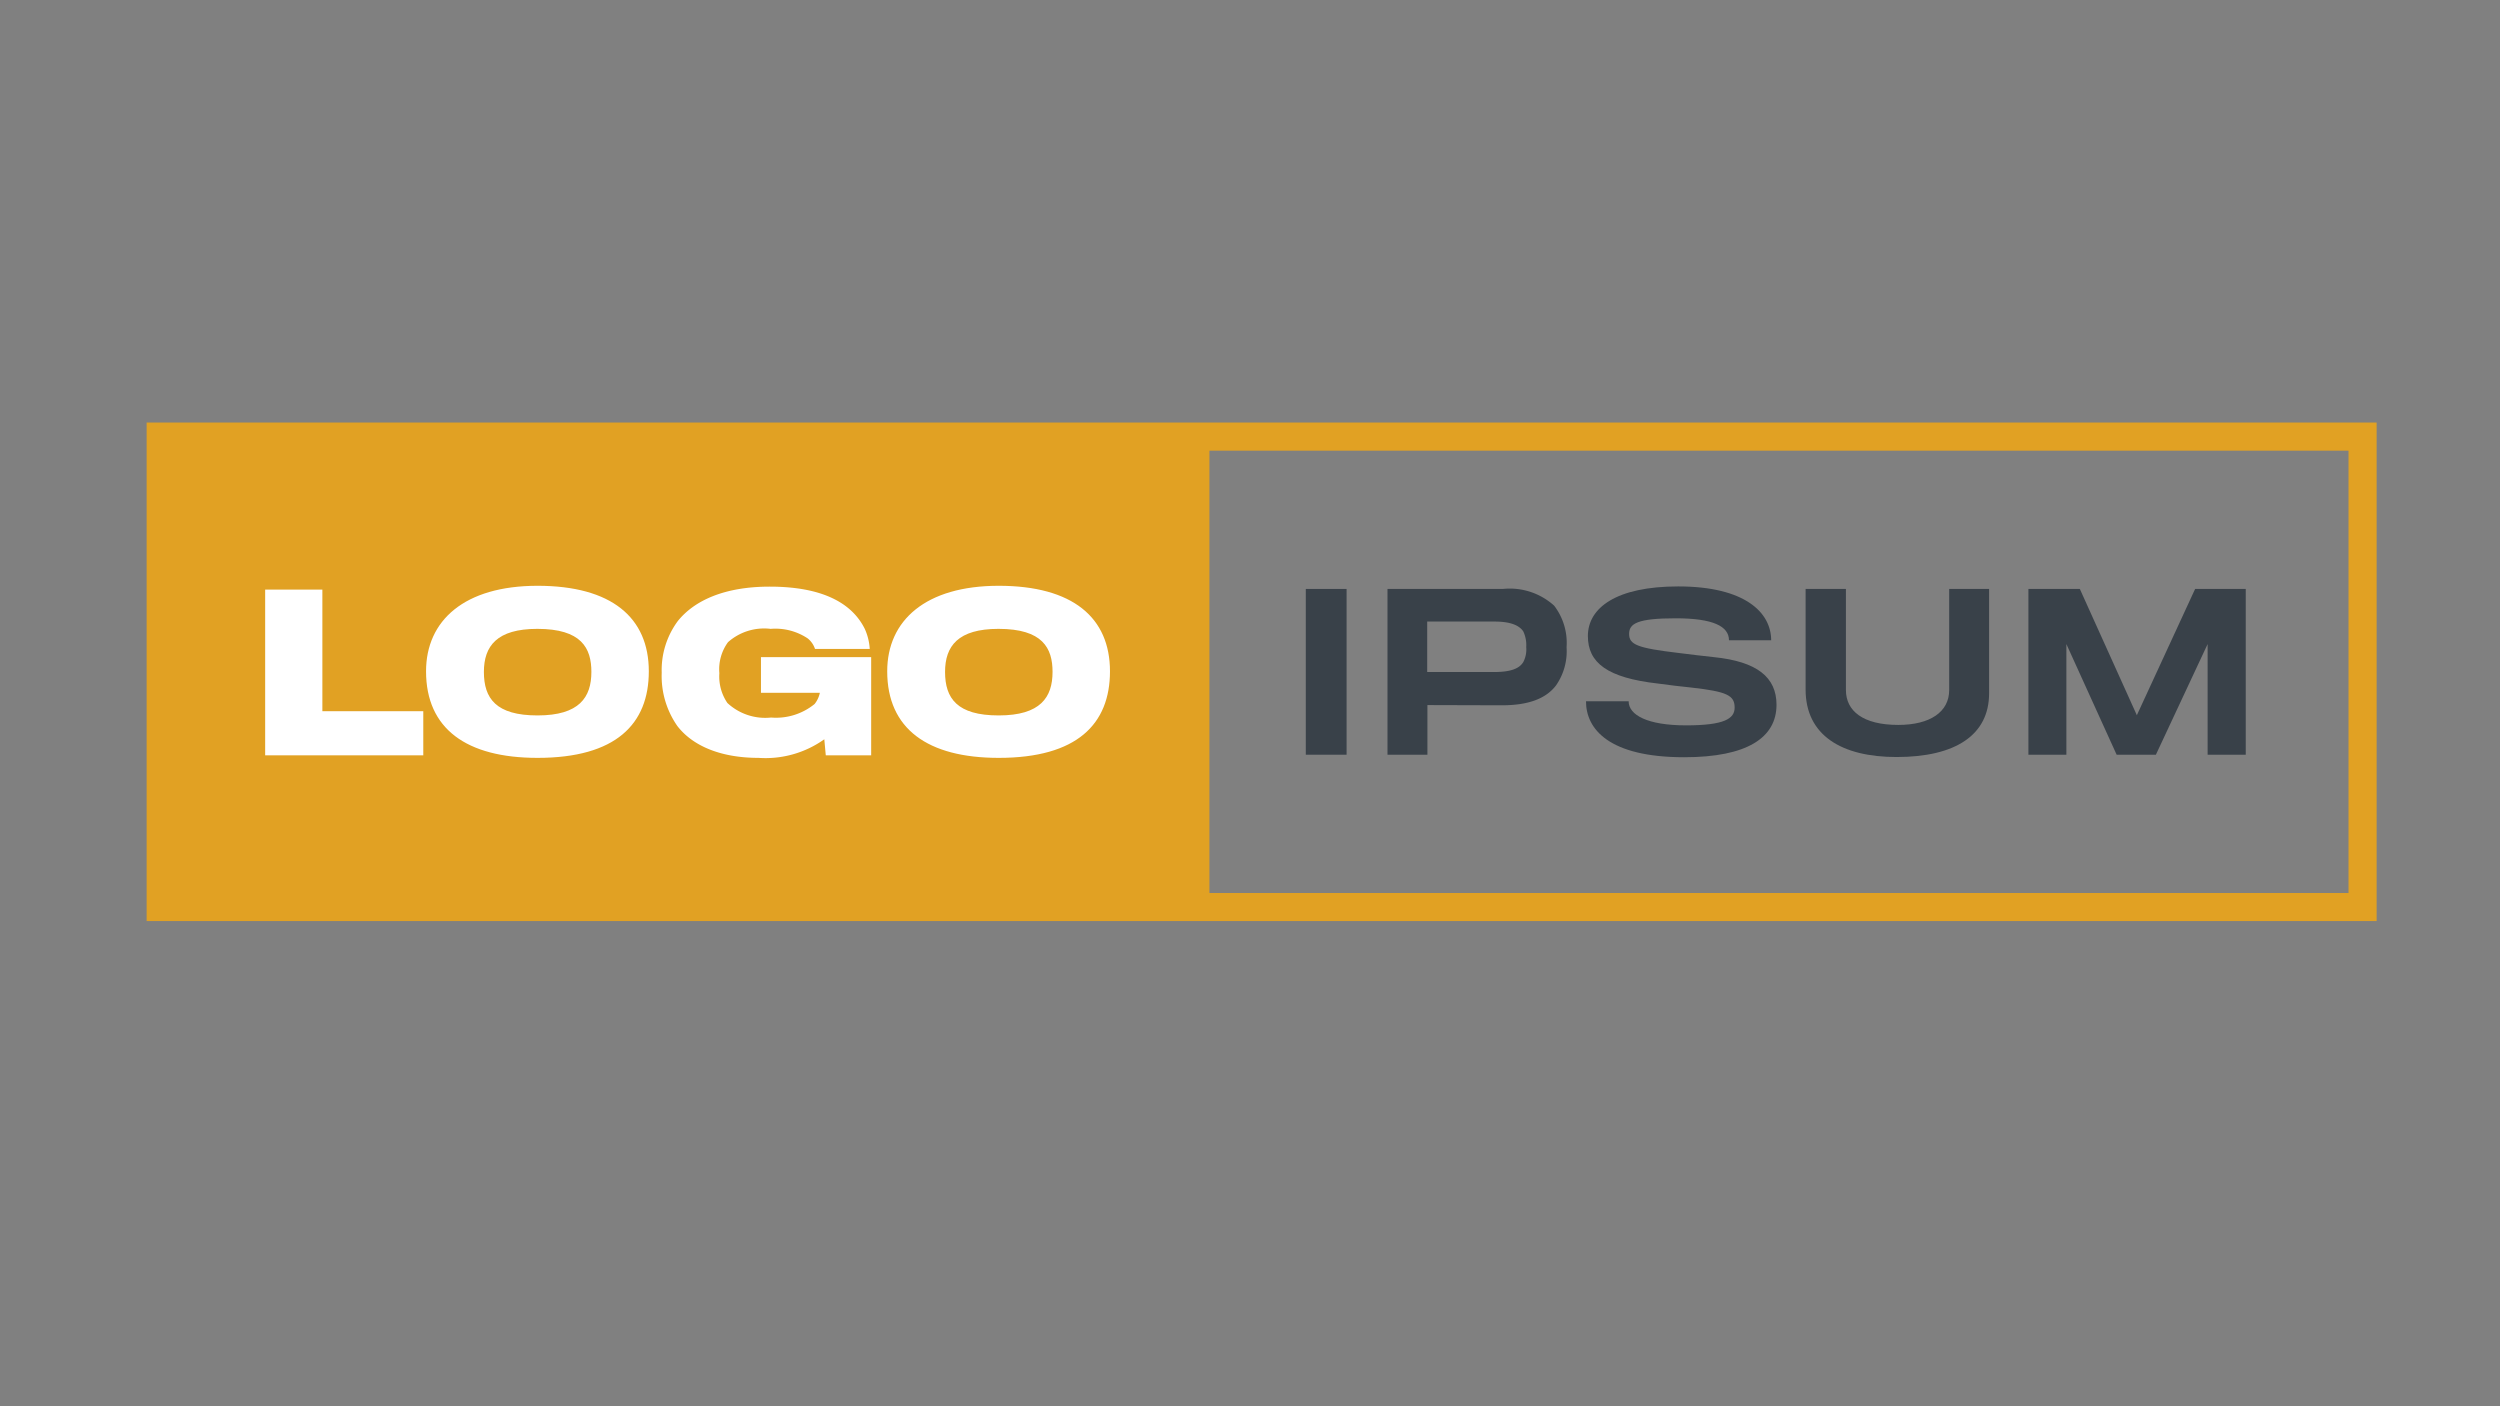 <svg xmlns="http://www.w3.org/2000/svg" viewBox="0 0 177.778 100"><rect x="0" y="0" width="177.778" height="100" fill="#808080" stroke="none"/><path d="M10.427,30.047V65.5H169.005V30.047ZM167.005,63.5h-81V32.047h81Z" fill="#E1A123"/><path d="M18.856,53.713V41.926h4.068v8.648H30.1v3.139Z" fill="#fff"/><path d="M46.138,47.737c0,3.753-2.342,6.156-7.913,6.156-5.06,0-7.928-2.072-7.928-6.156,0-3.619,2.734-6.081,7.928-6.081C43.5,41.656,46.138,43.923,46.138,47.737Zm-4.084.045c0-1.7-.706-3.063-3.844-3.063-2.868,0-3.8,1.216-3.8,3.063,0,1.877.855,3.093,3.813,3.093C41.2,50.875,42.054,49.584,42.054,47.782Z" fill="#fff"/><path d="M58.722,53.713l-.105-1.142a7.2,7.2,0,0,1-4.685,1.322c-2.507,0-4.595-.751-5.766-2.267a6.2,6.2,0,0,1-1.111-3.784A5.861,5.861,0,0,1,48.2,44.163c1.185-1.471,3.333-2.447,6.531-2.447,3.679,0,5.841,1.126,6.771,3.018a4.039,4.039,0,0,1,.346,1.411H57.956a1.6,1.6,0,0,0-.525-.751,4.138,4.138,0,0,0-2.628-.675,3.87,3.87,0,0,0-3.033.946,3.259,3.259,0,0,0-.615,2.207,3.336,3.336,0,0,0,.57,2.117,3.945,3.945,0,0,0,3.108,1.036,4.34,4.34,0,0,0,3.093-.961,1.886,1.886,0,0,0,.375-.8H54.113V46.731H61.95v6.982Z" fill="#fff"/><path d="M78.932,47.737c0,3.753-2.343,6.156-7.913,6.156-5.06,0-7.928-2.072-7.928-6.156,0-3.619,2.734-6.081,7.928-6.081C76.29,41.656,78.932,43.923,78.932,47.737Zm-4.084.045c0-1.7-.706-3.063-3.844-3.063-2.868,0-3.8,1.216-3.8,3.063,0,1.877.856,3.093,3.813,3.093C73.993,50.875,74.848,49.584,74.848,47.782Z" fill="#fff"/><path d="M92.857,53.668V41.881h2.9V53.668Z" fill="#394149"/><path d="M110.649,48.743c-.735.961-2,1.4-3.783,1.411-.376,0-5.361-.015-5.361-.015v3.529H98.667V41.881h8.2a4.707,4.707,0,0,1,3.648,1.186,4.344,4.344,0,0,1,.886,2.958A4.248,4.248,0,0,1,110.649,48.743ZM108.322,44.9c-.3-.45-.947-.7-2.042-.7h-4.79v3.588h4.759c1.171,0,1.788-.24,2.073-.706a1.952,1.952,0,0,0,.21-1.066A2.279,2.279,0,0,0,108.322,44.9Z" fill="#394149"/><path d="M119.764,53.848c-5.346,0-6.982-2-6.982-3.979h3.033c0,.976,1.336,1.712,4.084,1.712,2.732,0,3.453-.481,3.453-1.262,0-.871-.54-1.141-3.078-1.426-.5-.045-1.861-.21-2.372-.285-3.6-.406-4.986-1.472-4.986-3.379,0-2.012,2.028-3.528,6.427-3.528,4.775,0,6.607,1.877,6.607,3.829h-3c0-.991-1.126-1.562-3.784-1.562-2.733,0-3.318.375-3.318,1.111,0,.766.6,1.006,3.5,1.351.661.091,2.132.256,2.537.3,3.064.315,4.445,1.426,4.445,3.393C126.325,52.466,124.223,53.848,119.764,53.848Z" fill="#394149"/><path d="M134.87,53.833c-3.918,0-6.471-1.547-6.471-4.8V41.881h2.867v7.192c0,1.487,1.217,2.477,3.724,2.477,2.267,0,3.619-.93,3.619-2.477V41.881h2.838V49.3C141.447,52.257,139.074,53.833,134.87,53.833Z" fill="#394149"/><path d="M156.987,53.668V45.8l-3.679,7.868h-2.792L146.942,45.8v7.868h-2.7V41.881H147.9l4.054,8.979,4.144-8.979h3.6V53.668Z" fill="#394149"/></svg>